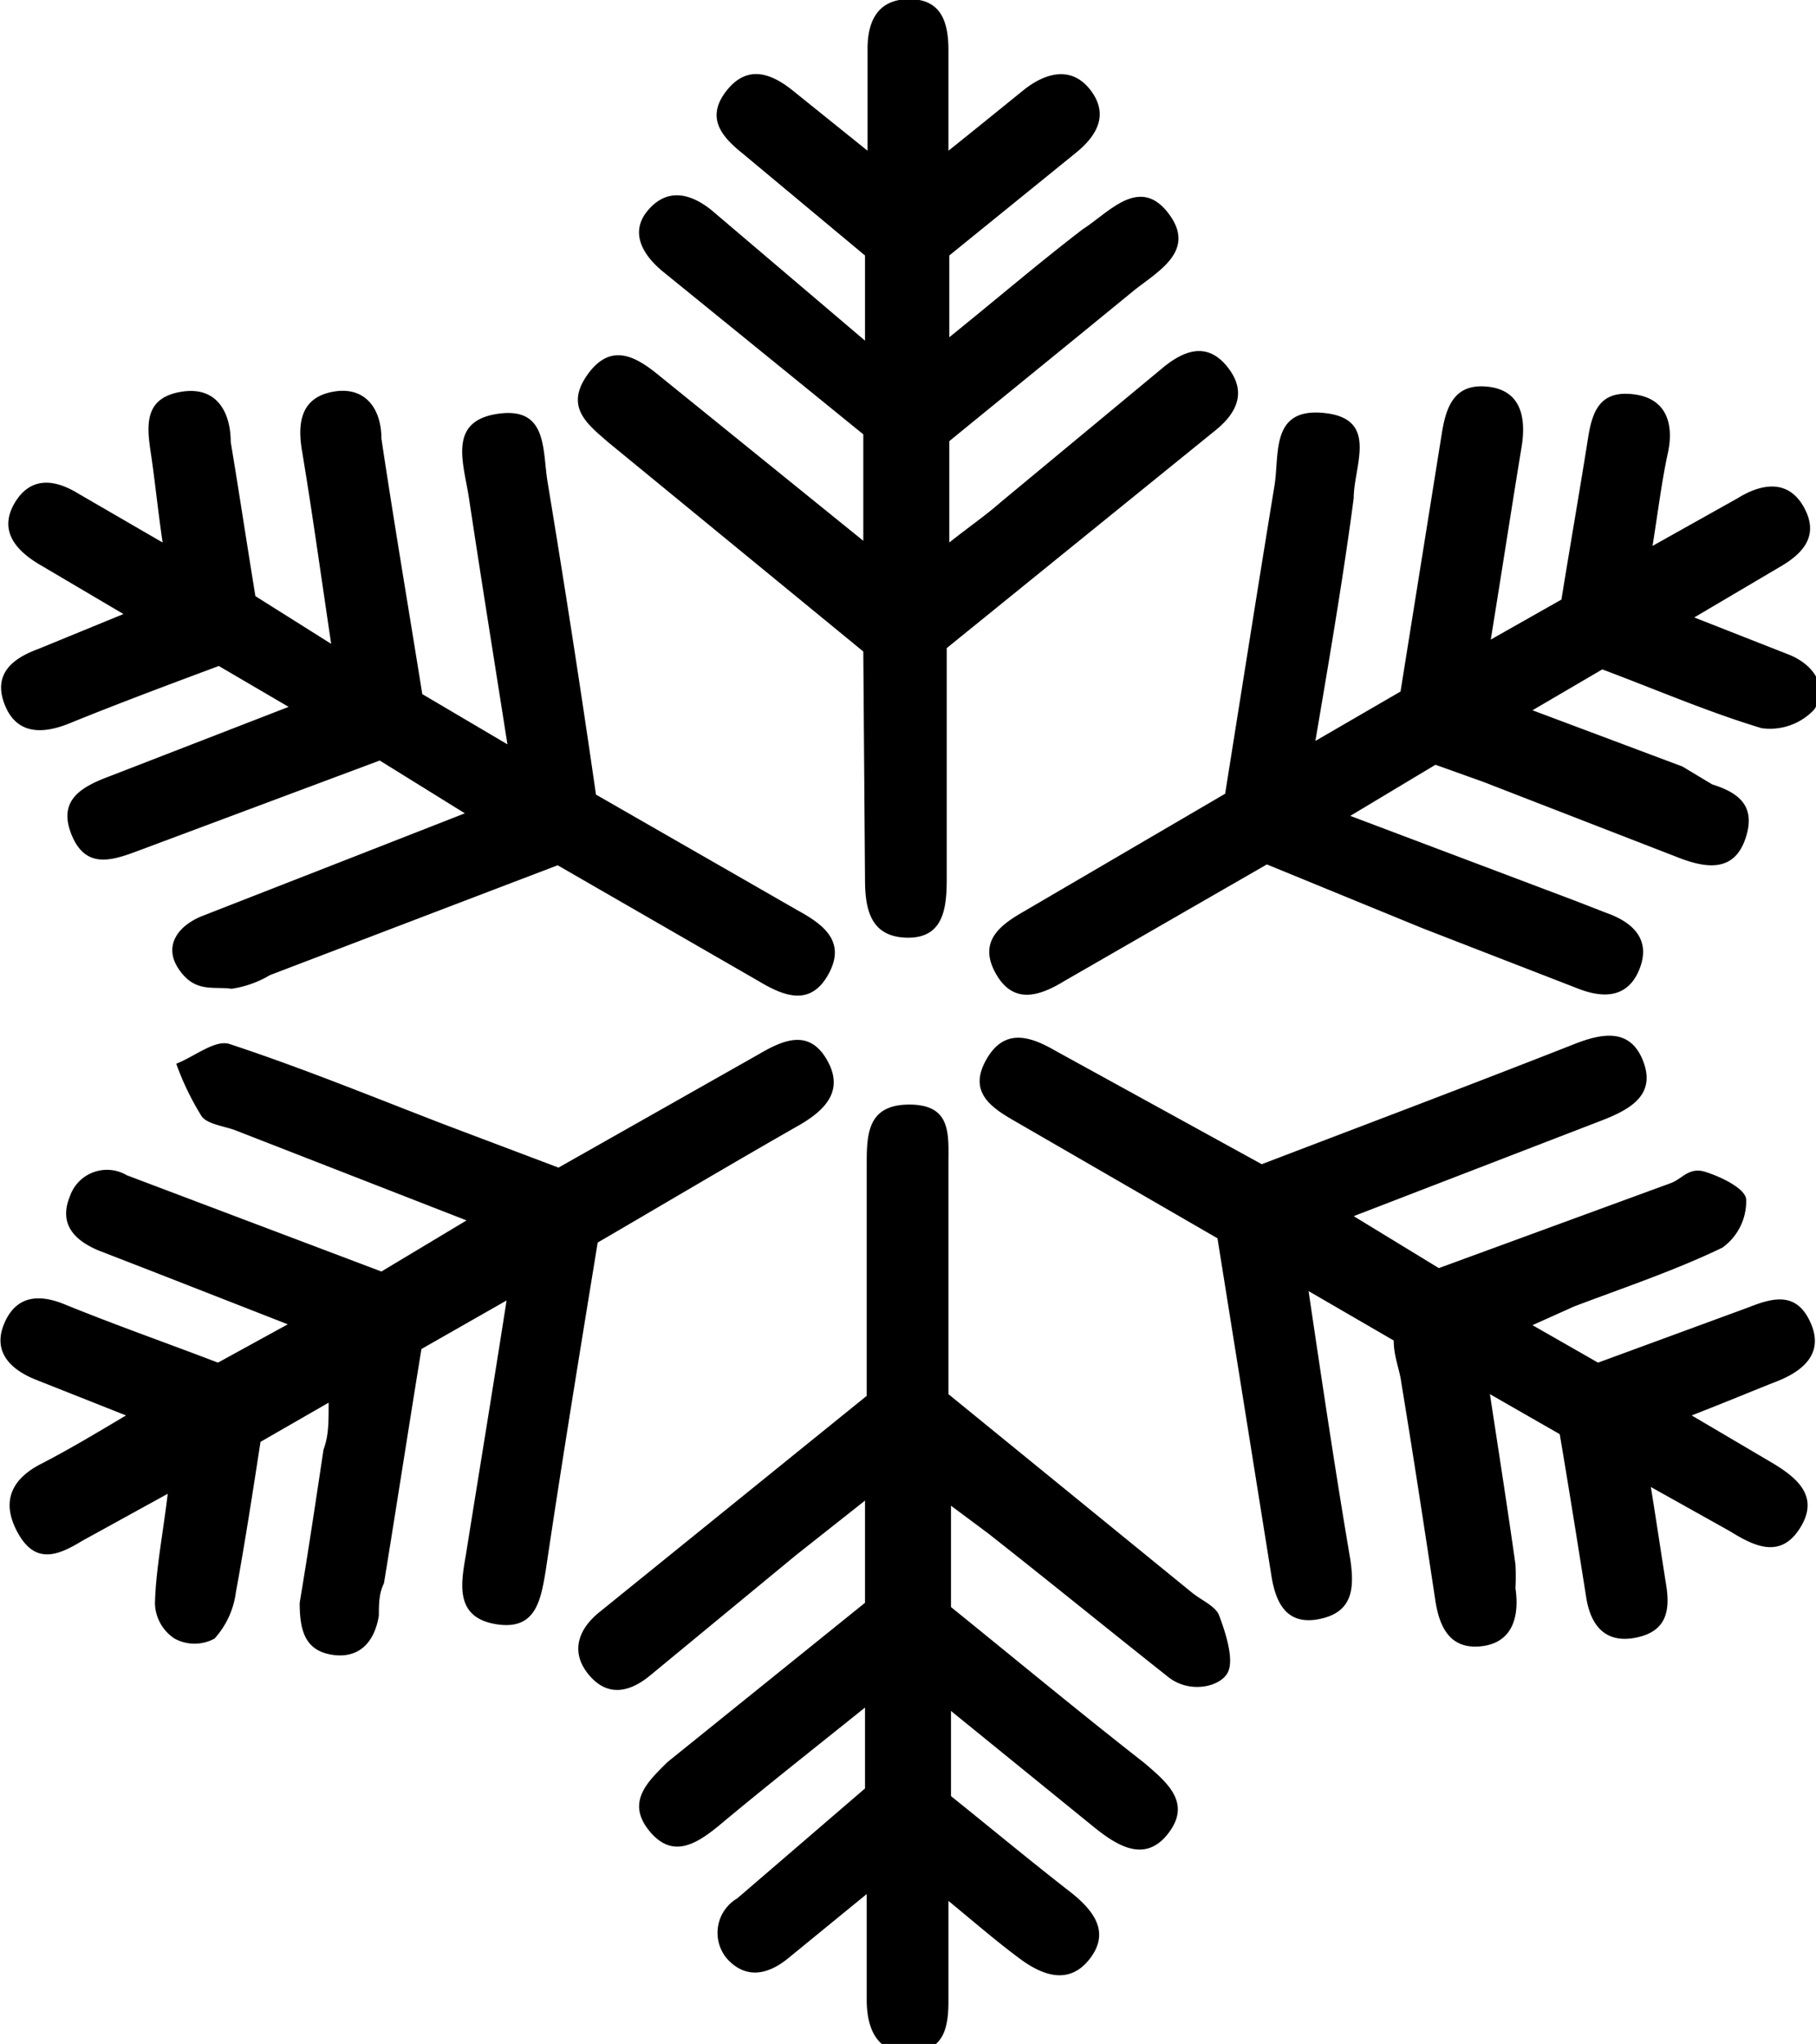 <svg xmlns="http://www.w3.org/2000/svg" viewBox="0 0 21.33 24">
  <path d="M10.16,21v-.95c-.61.49-1.17.93-1.72,1.39-.27.22-.55.39-.82.05s0-.58.22-.8l2.32-1.87v-1.2l-.81.64L7.64,19.67c-.24.2-.5.26-.72,0s-.14-.53.12-.74l3.14-2.54v-2.7c0-.36,0-.72.5-.72s.46.35.46.7c0,.89,0,1.79,0,2.7L14,18.7c.11.09.28.16.32.27s.19.5.1.67-.45.25-.7.05C13,19.12,12.3,18.55,11.6,18l-.43-.32v1.19c.73.59,1.49,1.22,2.27,1.83.27.23.56.47.28.83s-.62.13-.9-.1l-1.65-1.34v1c.45.36.93.76,1.42,1.14.26.21.45.46.21.77s-.55.2-.82,0-.5-.4-.84-.68c0,.46,0,.82,0,1.18s-.08.59-.46.6-.5-.28-.5-.62V22.24L9.25,23c-.25.2-.5.23-.71,0a.47.47,0,0,1,.12-.71Zm0-10.68c0,.35.06.68.49.69s.47-.34.47-.69c0-.91,0-1.82,0-2.71l3.16-2.56c.27-.22.36-.47.13-.75s-.49-.19-.73,0L11.75,5.9c-.17.15-.36.28-.6.47V5.18C11.86,4.6,12.6,4,13.32,3.41c.29-.23.74-.47.4-.91s-.7,0-1,.19c-.51.39-1,.81-1.57,1.27V3l1.48-1.2c.25-.2.4-.45.18-.74s-.53-.21-.79,0-.53.43-.88.71c0-.49,0-.84,0-1.18s-.09-.6-.46-.6-.49.26-.49.58V1.77l-.87-.7c-.27-.22-.55-.31-.79,0s-.06.53.19.73L10.16,3v1L8.36,2.47c-.26-.21-.53-.26-.75,0s-.06.53.19.73l2.34,1.9V6.35L7.73,4.4c-.27-.22-.56-.38-.83,0s0,.58.24.79l3,2.46ZM1.49,13.8a.46.46,0,0,0-.67.25c-.13.32.05.51.33.63l.67.26,1.56.61L2.56,16c-.6-.23-1.2-.44-1.79-.68-.31-.13-.58-.11-.72.22s.07.54.37.66l1.06.42c-.37.22-.67.4-1,.57S0,17.62.21,18s.48.26.76.09l1-.55c-.06.5-.14.89-.15,1.29a.51.51,0,0,0,.23.41.49.49,0,0,0,.47,0,1,1,0,0,0,.25-.54c.11-.6.2-1.19.29-1.77l.8-.46c0,.24,0,.39-.06.55-.09.6-.18,1.2-.28,1.8,0,.32.06.56.38.61s.5-.15.55-.46c0-.13,0-.26.06-.38.15-.92.29-1.83.44-2.75l1-.57c-.17,1.09-.33,2.06-.48,3-.06.34-.12.72.35.8s.53-.27.59-.63c.19-1.28.4-2.56.61-3.85.79-.46,1.58-.93,2.37-1.38.31-.18.53-.41.32-.77s-.51-.23-.8-.06L6.56,13.71,5.21,13.2c-.83-.32-1.66-.66-2.51-.94-.17-.06-.42.15-.63.23a3.23,3.23,0,0,0,.3.62c.07.09.25.11.39.16l2.72,1.06-1,.6Zm15.22-2.9,1.83.71c.31.12.59.1.72-.24s-.08-.54-.39-.65l-.36-.14-2.65-1,1-.6.56.2,2.32.9c.32.12.63.15.76-.23s-.07-.54-.39-.64L19.76,9,18,8.34l.82-.48c.64.24,1.24.5,1.87.69a.71.71,0,0,0,.62-.22c.17-.26,0-.52-.29-.64l-1.12-.44,1-.59c.28-.16.47-.37.29-.7s-.49-.29-.78-.11l-1,.56c.07-.44.11-.77.18-1.09s0-.64-.4-.69-.49.2-.54.53c-.1.63-.21,1.26-.31,1.88l-.83.47c.13-.8.24-1.52.36-2.25.06-.35,0-.68-.4-.72s-.49.25-.54.58c-.16,1-.32,2-.48,3l-1,.58c.17-1,.33-1.94.45-2.85,0-.38.3-.93-.34-1s-.53.48-.59.85c-.2,1.22-.39,2.43-.58,3.62l-2.36,1.38c-.28.16-.54.35-.34.72s.5.29.81.1l2.38-1.37Zm-1.78,7.58c.05.34.18.61.57.53s.41-.36.36-.7c-.17-1-.32-2-.49-3.15l1,.58c0,.19.07.34.09.5.14.85.27,1.7.4,2.56.05.32.18.57.54.53s.45-.34.4-.68a2.74,2.74,0,0,0,0-.28c-.09-.64-.19-1.28-.3-2l.82.47c.11.65.21,1.28.31,1.91.05.33.22.55.58.48s.41-.31.36-.62-.11-.72-.18-1.15l.93.52c.29.18.6.33.83-.05s-.07-.6-.38-.78l-.9-.53c.41-.16.72-.29,1-.4s.56-.31.4-.68-.43-.31-.73-.19L18.77,16,18,15.56l.49-.22c.58-.22,1.18-.42,1.74-.69a.67.67,0,0,0,.28-.56c0-.13-.29-.27-.48-.33s-.27.08-.4.13l-2.73,1-1-.61,2.93-1.13c.33-.13.62-.3.47-.69s-.48-.33-.81-.2c-1.22.48-2.44.94-3.67,1.41L12.4,12.34c-.31-.18-.61-.27-.82.11s.07.56.35.72l2.37,1.37ZM6.43,5.65c-.06-.38,0-.88-.59-.79s-.39.59-.33,1c.14.93.29,1.86.45,2.88l-1-.59c-.16-1-.33-2-.48-3,0-.35-.19-.62-.57-.55s-.42.37-.36.71c.12.72.22,1.45.34,2.25L3,7c-.1-.61-.19-1.21-.29-1.81,0-.33-.15-.66-.58-.59s-.41.38-.36.71.08.65.14,1.06l-1-.58c-.28-.17-.56-.19-.74.12s0,.54.28.71l1,.59-1,.41c-.3.11-.53.29-.4.64s.42.37.75.24c.59-.24,1.18-.46,1.77-.68l.82.48-2.09.81c-.32.12-.63.27-.46.69s.49.3.81.18L4.46,8.93l1,.62L4.31,10l-1.92.75c-.29.11-.48.35-.29.63s.4.2.62.23a1.22,1.22,0,0,0,.45-.16l3.38-1.29,2.36,1.36c.3.18.61.3.82-.08s-.05-.58-.36-.75L7,9.33C6.82,8.08,6.63,6.86,6.43,5.65Z"/>
</svg>
